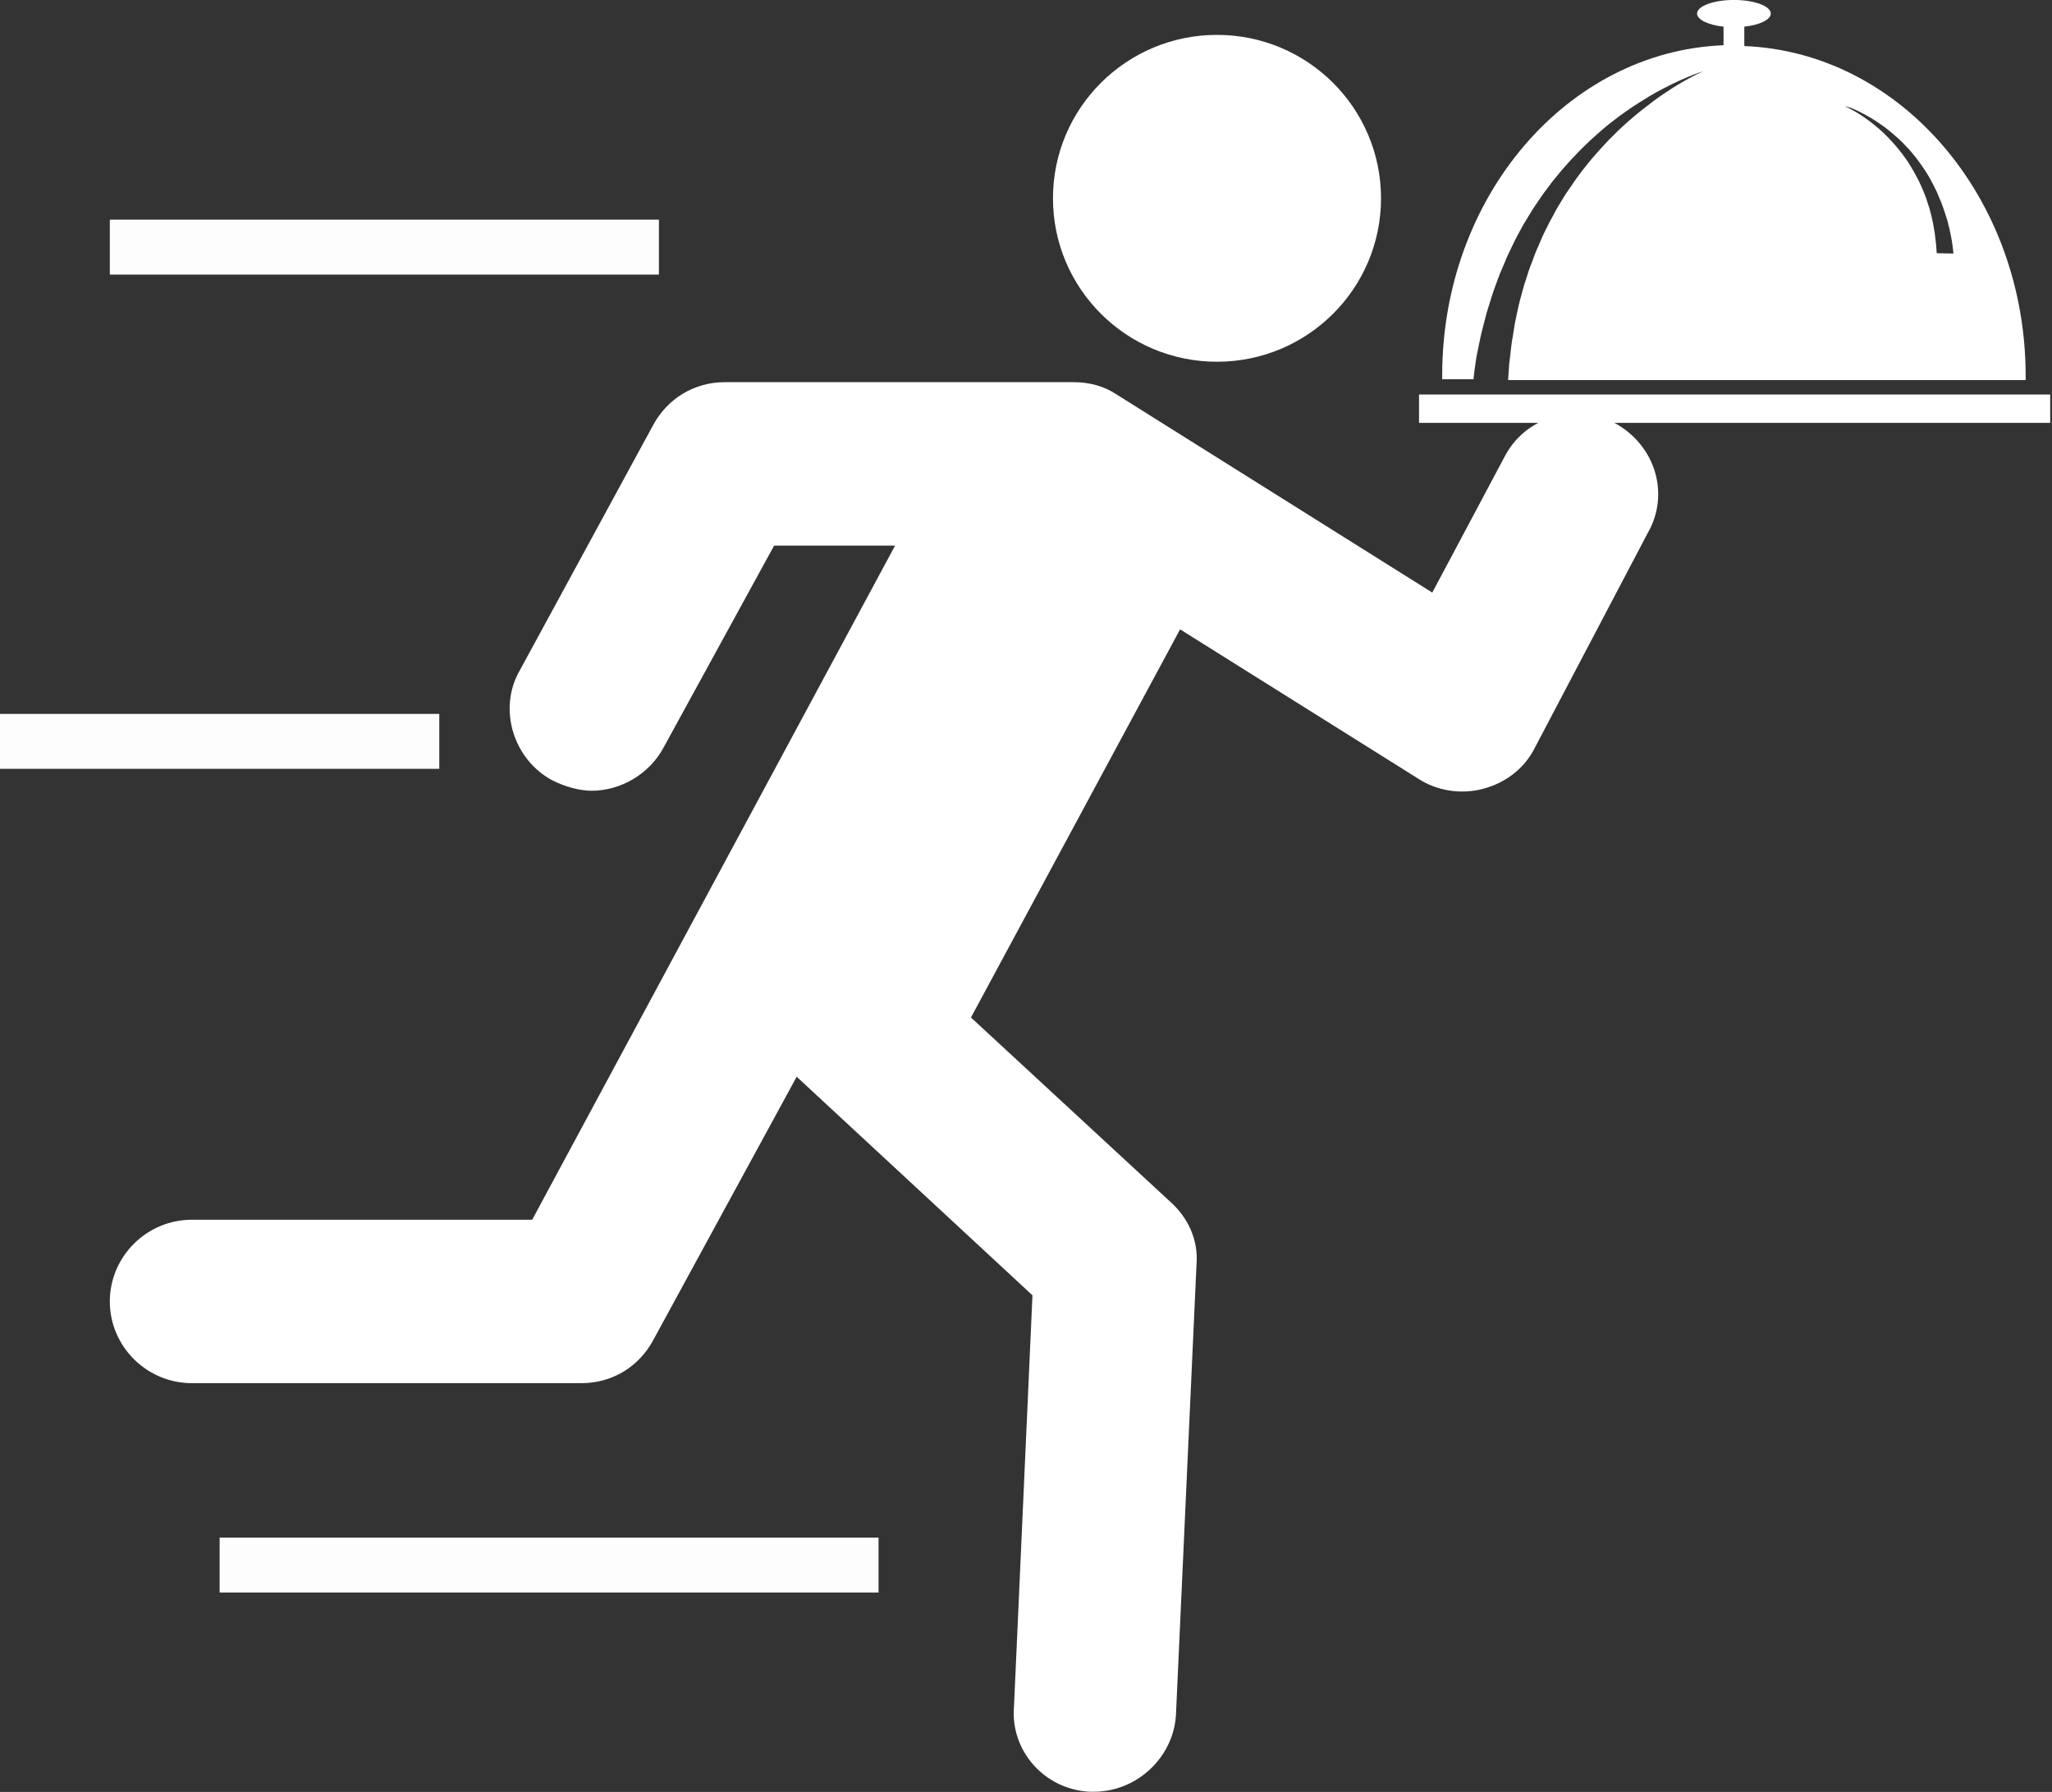 <?xml version="1.0" encoding="UTF-8" standalone="no"?>
<svg
   viewBox="137.41 63.328 186.853 163.157"
   width="186.853"
   height="163.157"
   version="1.1"
   id="svg22"
   sodipodi:docname="splash.svg"
   inkscape:version="1.1.2 (0a00cf5339, 2022-02-04)"
   xmlns:inkscape="http://www.inkscape.org/namespaces/inkscape"
   xmlns:sodipodi="http://sodipodi.sourceforge.net/DTD/sodipodi-0.dtd"
   xmlns="http://www.w3.org/2000/svg"
   xmlns:svg="http://www.w3.org/2000/svg">
  <rect x="137.41" y="63.328" width="186.853" height="163.157" fill="#333333" stroke="none"/>
  <defs
     id="defs26" />
  <sodipodi:namedview
     id="namedview24"
     pagecolor="#ffffff"
     bordercolor="#666666"
     borderopacity="1.0"
     inkscape:pageshadow="2"
     inkscape:pageopacity="0.0"
     inkscape:pagecheckerboard="0"
     showgrid="true"
     inkscape:zoom="1.5108176"
     inkscape:cx="48.649155"
     inkscape:cy="110.53618"
     inkscape:window-width="1366"
     inkscape:window-height="665"
     inkscape:window-x="0"
     inkscape:window-y="28"
     inkscape:window-maximized="1"
     inkscape:current-layer="svg22"
     showguides="false">
    <inkscape:grid
       type="xygrid"
       id="grid3400"
       originx="10"
       originy="-6.0657642e-06" />
  </sodipodi:namedview>
  <g
     transform="matrix(0.137,0,0,0.151,254.775,59.655)"
     style="fill:#ffffff"
     id="g6">
    <rect
       class="st0"
       height="17.1"
       width="419.5"
       x="86.5"
       y="262.2"
       style="clip-rule:evenodd;fill:#ffffff;fill-rule:evenodd"
       id="rect2" />
    <path
       class="st0"
       d="m 122.7,253 c 0.3,-2.7 0.8,-6.9 1.6,-11.3 0.2,-0.9 0.3,-1.8 0.5,-2.8 0.2,-1 0.4,-2 0.7,-3 0.5,-2.1 1,-4.4 1.5,-6.8 0.3,-1.2 0.6,-2.5 0.9,-3.7 0.4,-1.3 0.7,-2.6 1.1,-3.9 0.8,-2.7 1.6,-5.5 2.4,-8.4 2,-5.8 4,-12.1 6.7,-18.5 0.7,-1.6 1.3,-3.3 2,-4.9 0.8,-1.6 1.5,-3.3 2.3,-4.9 0.8,-1.7 1.6,-3.3 2.3,-5 0.8,-1.7 1.7,-3.3 2.6,-5 0.9,-1.7 1.8,-3.4 2.7,-5.1 0.9,-1.7 2,-3.3 2.9,-5 1,-1.7 2,-3.3 3,-5 1.1,-1.7 2.2,-3.3 3.3,-4.9 1.1,-1.6 2.2,-3.3 3.3,-4.9 1.2,-1.6 2.4,-3.2 3.6,-4.8 2.3,-3.2 4.9,-6.3 7.4,-9.3 1.2,-1.6 2.6,-3 3.9,-4.5 1.3,-1.5 2.7,-2.9 4,-4.4 1.4,-1.4 2.8,-2.8 4.1,-4.2 1.4,-1.4 2.7,-2.8 4.2,-4.1 1.4,-1.3 2.8,-2.6 4.2,-4 1.4,-1.3 2.9,-2.5 4.3,-3.8 2.8,-2.5 5.8,-4.8 8.6,-7.1 1.4,-1.2 2.9,-2.2 4.3,-3.3 1.5,-1.1 2.9,-2.2 4.3,-3.1 2.9,-2 5.7,-4 8.5,-5.7 5.6,-3.6 11.1,-6.7 16.2,-9.5 5.1,-2.7 9.9,-5 14.2,-6.9 4.3,-1.9 8.1,-3.4 11.2,-4.6 6.3,-2.4 10,-3.3 10,-3.3 0,0 -3.6,1.3 -9.6,4.3 -6,2.9 -14.4,7.5 -23.9,13.9 -4.7,3.2 -9.8,6.8 -14.9,10.8 -2.6,2 -5.1,4.2 -7.8,6.4 -1.3,1.1 -2.6,2.3 -3.9,3.5 -1.3,1.2 -2.6,2.3 -3.9,3.6 -2.5,2.5 -5.2,5 -7.7,7.7 -1.2,1.3 -2.6,2.6 -3.8,4 -1.2,1.4 -2.4,2.8 -3.7,4.2 -1.3,1.4 -2.4,2.8 -3.6,4.3 -1.2,1.5 -2.4,2.9 -3.5,4.4 -1.1,1.5 -2.2,3 -3.4,4.5 -1.1,1.5 -2.3,3 -3.3,4.6 -2.1,3.2 -4.3,6.2 -6.1,9.5 -1,1.6 -1.9,3.2 -2.9,4.8 -0.9,1.6 -1.8,3.3 -2.7,4.9 -0.9,1.6 -1.8,3.2 -2.6,4.9 -0.8,1.7 -1.6,3.3 -2.3,4.9 -0.8,1.6 -1.6,3.2 -2.3,4.9 -0.7,1.6 -1.4,3.3 -2,4.9 -0.7,1.6 -1.4,3.2 -2,4.8 -0.6,1.6 -1.1,3.2 -1.7,4.8 -0.6,1.6 -1.1,3.2 -1.7,4.7 -0.5,1.6 -0.9,3.1 -1.4,4.7 -2,6.1 -3.2,12.1 -4.5,17.5 -0.5,2.8 -1,5.4 -1.4,7.9 -0.2,1.3 -0.5,2.5 -0.7,3.7 -0.2,1.2 -0.3,2.4 -0.5,3.5 -0.3,2.3 -0.6,4.4 -0.8,6.3 -0.1,1 -0.2,1.9 -0.4,2.8 -0.1,0.9 -0.1,1.8 -0.2,2.6 -0.3,3.5 -0.5,6.1 -0.6,7.9 h 344 c 0,-0.8 0,-1.6 0,-2.4 0,-107.6 -83.1,-195.3 -187,-199 V 40.4 c 10.2,-1 17.6,-4.2 17.6,-7.9 0,-4.5 -11,-8.2 -24.5,-8.2 -13.5,0 -24.5,3.7 -24.5,8.2 0,3.7 7.4,6.9 17.6,7.9 v 11.2 c -103.9,3.7 -187,91.4 -187,199 0,0.8 0,1.6 0,2.4 z M 374.4,89.7 c 1.5,0.5 3.3,1.3 5.3,2.2 2,0.9 4.3,2 6.7,3.3 2.4,1.3 5,2.8 7.6,4.5 1.3,0.8 2.7,1.8 4,2.7 0.7,0.5 1.3,1 2,1.5 0.7,0.5 1.4,1 2,1.5 1.3,1.1 2.7,2.2 4.1,3.3 0.7,0.6 1.4,1.2 2,1.8 0.7,0.6 1.3,1.2 2,1.9 0.7,0.6 1.3,1.3 2,1.9 0.6,0.7 1.3,1.3 1.9,2 0.6,0.7 1.2,1.4 1.9,2.1 0.6,0.7 1.3,1.4 1.8,2.1 1.2,1.5 2.4,2.9 3.5,4.4 0.6,0.8 1.1,1.5 1.7,2.3 0.5,0.8 1,1.5 1.6,2.3 0.5,0.8 1,1.5 1.5,2.3 0.5,0.8 0.9,1.6 1.4,2.4 0.5,0.8 1,1.6 1.4,2.4 0.4,0.8 0.8,1.6 1.3,2.4 0.4,0.8 0.9,1.6 1.2,2.4 0.4,0.8 0.7,1.6 1.1,2.4 0.4,0.8 0.7,1.6 1.1,2.3 0.3,0.8 0.6,1.6 0.9,2.3 1.3,3 2.2,6 3.2,8.7 0.4,1.4 0.8,2.7 1.1,4 0.2,0.6 0.4,1.2 0.5,1.8 0.1,0.6 0.3,1.2 0.4,1.8 0.3,1.1 0.5,2.2 0.7,3.2 0.1,0.5 0.2,1 0.3,1.4 0.1,0.5 0.2,0.9 0.2,1.3 0.6,3.3 0.9,6.6 0.9,6.6 L 430.6,177 c 0,0 -0.1,-1.7 -0.4,-4.8 0,-0.4 -0.1,-0.8 -0.1,-1.2 -0.1,-0.4 -0.1,-0.9 -0.2,-1.3 -0.1,-0.9 -0.2,-1.9 -0.4,-3 -0.1,-0.5 -0.1,-1.1 -0.2,-1.6 -0.1,-0.6 -0.2,-1.1 -0.3,-1.7 -0.2,-1.2 -0.4,-2.4 -0.7,-3.7 -0.6,-2.5 -1.2,-5.4 -2.1,-8.2 -0.2,-0.7 -0.4,-1.5 -0.7,-2.2 -0.3,-0.7 -0.5,-1.5 -0.8,-2.2 -0.3,-0.7 -0.5,-1.5 -0.8,-2.3 -0.3,-0.8 -0.6,-1.5 -0.9,-2.3 -0.3,-0.8 -0.6,-1.5 -1,-2.3 -0.3,-0.8 -0.7,-1.5 -1.1,-2.3 -0.4,-0.8 -0.7,-1.5 -1.1,-2.3 -0.4,-0.8 -0.8,-1.5 -1.2,-2.3 -0.4,-0.8 -0.8,-1.5 -1.3,-2.3 -0.5,-0.7 -0.9,-1.5 -1.4,-2.3 -0.9,-1.5 -1.9,-3 -2.9,-4.5 -0.5,-0.7 -1,-1.4 -1.5,-2.2 -0.5,-0.7 -1.1,-1.4 -1.6,-2.1 -0.6,-0.7 -1.1,-1.4 -1.7,-2.1 -0.6,-0.7 -1.1,-1.4 -1.7,-2 -0.6,-0.7 -1.2,-1.3 -1.7,-2 -0.6,-0.7 -1.2,-1.3 -1.8,-1.9 -1.2,-1.3 -2.4,-2.4 -3.6,-3.6 -0.6,-0.6 -1.2,-1.1 -1.8,-1.7 -0.6,-0.5 -1.2,-1.1 -1.8,-1.6 -1.2,-1 -2.4,-2.1 -3.6,-3 -2.4,-1.9 -4.8,-3.6 -7,-5.1 -4.5,-3 -8.4,-5.1 -11.2,-6.5 -2.8,-1.4 -4.5,-2 -4.5,-2 0,0 2,0.2 4.9,1.3 z"
       style="clip-rule:evenodd;fill:#ffffff;fill-rule:evenodd"
       id="path4" />
  </g>
  <g
     transform="matrix(1.867,0,0,1.86,128.367,57.204)"
     style="fill:#ffffff"
     id="g12">
    <circle
       cx="64.2"
       cy="13"
       r="8"
       style="fill:#ffffff"
       id="circle8" />
    <path
       d="m 83.6,24 c -2,-1 -4.4,-0.3 -5.4,1.7 L 74.7,32.3 59.3,22.6 C 58.7,22.2 58,22 57.2,22 h -17 c -1.5,0 -2.8,0.8 -3.5,2.1 l -6.5,12 c -1.1,1.9 -0.3,4.4 1.6,5.4 0.6,0.3 1.3,0.5 1.9,0.5 1.4,0 2.8,-0.8 3.5,-2.1 L 42.6,30 h 5.9 L 30.8,63 H 14.2 c -2.2,0 -4,1.8 -4,4 0,2.2 1.8,4 4,4 h 19 c 1.5,0 2.8,-0.8 3.5,-2.1 l 7,-12.9 11.5,10.7 -0.9,20.1 c -0.2,2.2 1.5,4.1 3.7,4.2 0.1,0 0.1,0 0.2,0 2.1,0 3.9,-1.7 4,-3.8 l 1,-22 C 63.3,64 62.8,62.9 61.9,62.1 l -9.7,-9 10.2,-19 11.6,7.3 c 0.9,0.6 2.1,0.8 3.2,0.5 1.1,-0.3 2,-1 2.5,-2 l 5.5,-10.5 c 1.1,-1.9 0.4,-4.3 -1.6,-5.4 z"
       style="fill:#ffffff"
       id="path10" />
  </g>
  <rect
     style="opacity:0.99;fill:#ffffff;stroke:none;stroke-width:2.1;stroke-linecap:round;stroke-linejoin:round;stroke-miterlimit:4;stroke-dasharray:none;paint-order:stroke fill markers"
     id="rect1078"
     width="50"
     height="5"
     x="147.41"
     y="83.328" />
  <rect
     style="opacity:0.99;fill:#ffffff;stroke:none;stroke-width:2.1;stroke-linecap:round;stroke-linejoin:round;stroke-miterlimit:4;stroke-dasharray:none;paint-order:stroke fill markers"
     id="rect1262"
     width="40"
     height="5"
     x="137.41"
     y="128.328" />
  <rect
     style="opacity:0.99;fill:#ffffff;stroke:none;stroke-width:2.1;stroke-linecap:round;stroke-linejoin:round;stroke-miterlimit:4;stroke-dasharray:none;paint-order:stroke fill markers"
     id="rect1526"
     width="60"
     height="5"
     x="157.41"
     y="203.328" />
</svg>
